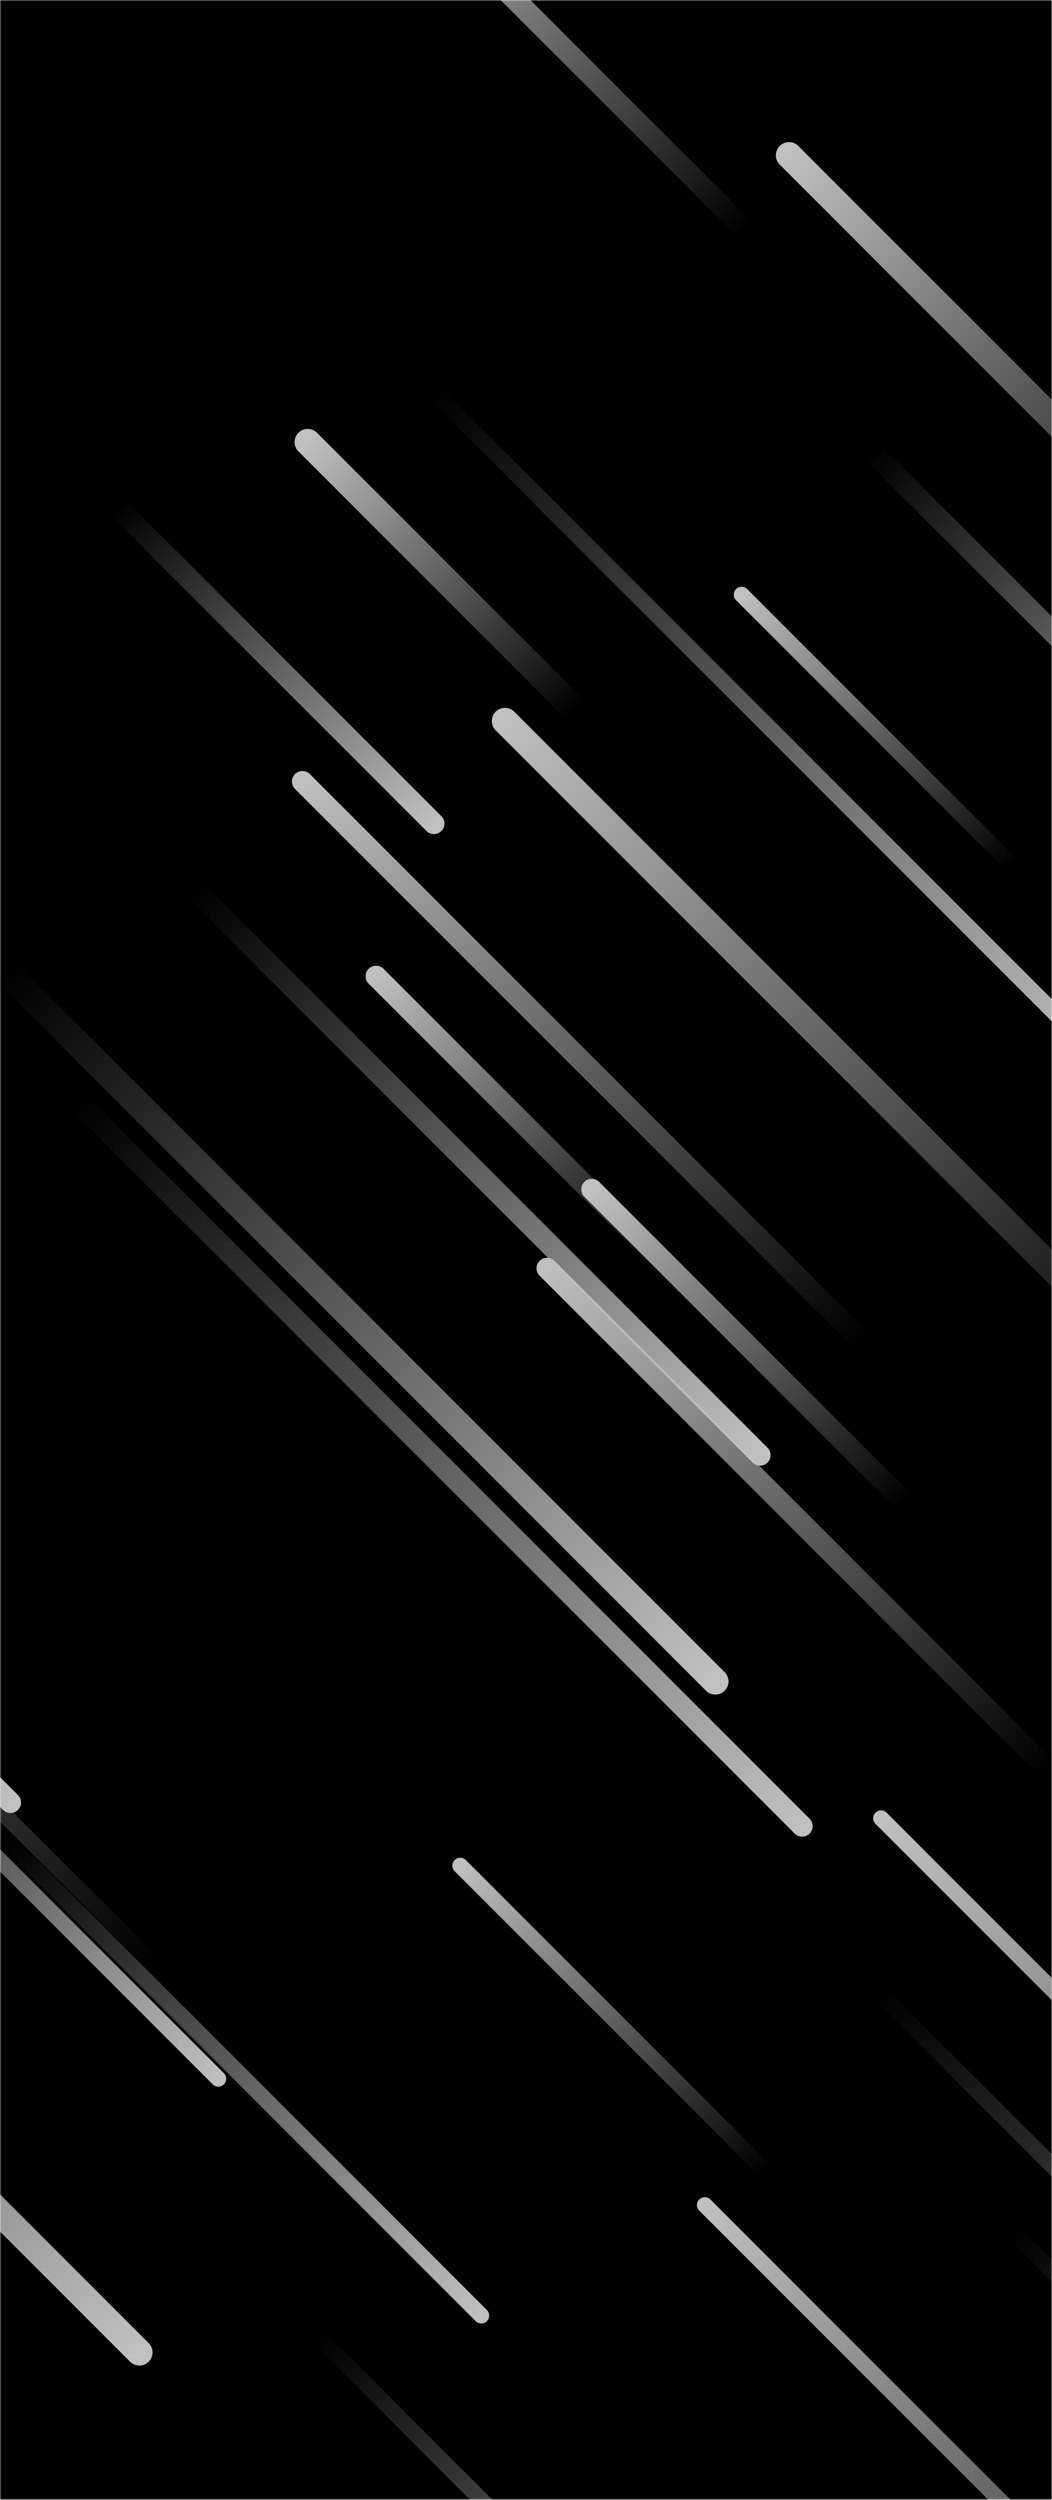 <svg xmlns="http://www.w3.org/2000/svg" version="1.1" xmlns:xlink="http://www.w3.org/1999/xlink" xmlns:svgjs="http://svgjs.dev/svgjs" width="400" height="950" preserveAspectRatio="none" viewBox="0 0 400 950"><g mask="url(&quot;#SvgjsMask1082&quot;)" fill="none"><rect width="400" height="950" x="0" y="0" fill="rgba(0, 0, 0, 1)"></rect><path d="M268 838L505 1075" stroke-width="6" stroke="url(&quot;#SvgjsLinearGradient1083&quot;)" stroke-linecap="round" class="TopLeft"></path><path d="M45 193L165 313" stroke-width="8" stroke="url(&quot;#SvgjsLinearGradient1084&quot;)" stroke-linecap="round" class="BottomRight"></path><path d="M83 790L-80 627" stroke-width="6" stroke="url(&quot;#SvgjsLinearGradient1084&quot;)" stroke-linecap="round" class="BottomRight"></path><path d="M29 418L305 694" stroke-width="8" stroke="url(&quot;#SvgjsLinearGradient1084&quot;)" stroke-linecap="round" class="BottomRight"></path><path d="M344 571L225 452" stroke-width="8" stroke="url(&quot;#SvgjsLinearGradient1083&quot;)" stroke-linecap="round" class="TopLeft"></path><path d="M334 757L625 1048" stroke-width="6" stroke="url(&quot;#SvgjsLinearGradient1084&quot;)" stroke-linecap="round" class="BottomRight"></path><path d="M73 337L289 553" stroke-width="8" stroke="url(&quot;#SvgjsLinearGradient1084&quot;)" stroke-linecap="round" class="BottomRight"></path><path d="M117 168L219 270" stroke-width="10" stroke="url(&quot;#SvgjsLinearGradient1083&quot;)" stroke-linecap="round" class="TopLeft"></path><path d="M115 297L327 509" stroke-width="8" stroke="url(&quot;#SvgjsLinearGradient1083&quot;)" stroke-linecap="round" class="TopLeft"></path><path d="M250 478L143 371" stroke-width="8" stroke="url(&quot;#SvgjsLinearGradient1083&quot;)" stroke-linecap="round" class="TopLeft"></path><path d="M121 888L315 1082" stroke-width="6" stroke="url(&quot;#SvgjsLinearGradient1084&quot;)" stroke-linecap="round" class="BottomRight"></path><path d="M1 368L272 639" stroke-width="10" stroke="url(&quot;#SvgjsLinearGradient1084&quot;)" stroke-linecap="round" class="BottomRight"></path><path d="M2 699L183 880" stroke-width="6" stroke="url(&quot;#SvgjsLinearGradient1084&quot;)" stroke-linecap="round" class="BottomRight"></path><path d="M332 172L483 323" stroke-width="8" stroke="url(&quot;#SvgjsLinearGradient1084&quot;)" stroke-linecap="round" class="BottomRight"></path><path d="M4 685L-251 430" stroke-width="8" stroke="url(&quot;#SvgjsLinearGradient1084&quot;)" stroke-linecap="round" class="BottomRight"></path><path d="M398 672L208 482" stroke-width="8" stroke="url(&quot;#SvgjsLinearGradient1083&quot;)" stroke-linecap="round" class="TopLeft"></path><path d="M300 59L468 227" stroke-width="10" stroke="url(&quot;#SvgjsLinearGradient1083&quot;)" stroke-linecap="round" class="TopLeft"></path><path d="M283 87L150 -46" stroke-width="8" stroke="url(&quot;#SvgjsLinearGradient1083&quot;)" stroke-linecap="round" class="TopLeft"></path><path d="M282 226L385 329" stroke-width="6" stroke="url(&quot;#SvgjsLinearGradient1083&quot;)" stroke-linecap="round" class="TopLeft"></path><path d="M291 825L175 709" stroke-width="6" stroke="url(&quot;#SvgjsLinearGradient1083&quot;)" stroke-linecap="round" class="TopLeft"></path><path d="M166 150L420 404" stroke-width="6" stroke="url(&quot;#SvgjsLinearGradient1084&quot;)" stroke-linecap="round" class="BottomRight"></path><path d="M58 746L-197 491" stroke-width="6" stroke="url(&quot;#SvgjsLinearGradient1083&quot;)" stroke-linecap="round" class="TopLeft"></path><path d="M335 691L625 981" stroke-width="6" stroke="url(&quot;#SvgjsLinearGradient1083&quot;)" stroke-linecap="round" class="TopLeft"></path><path d="M53 894L-218 623" stroke-width="10" stroke="url(&quot;#SvgjsLinearGradient1084&quot;)" stroke-linecap="round" class="BottomRight"></path><path d="M386 849L576 1039" stroke-width="6" stroke="url(&quot;#SvgjsLinearGradient1084&quot;)" stroke-linecap="round" class="BottomRight"></path><path d="M192 274L446 528" stroke-width="10" stroke="url(&quot;#SvgjsLinearGradient1083&quot;)" stroke-linecap="round" class="TopLeft"></path></g><defs><mask id="SvgjsMask1082"><rect width="400" height="950" fill="#ffffff"></rect></mask><linearGradient x1="100%" y1="100%" x2="0%" y2="0%" id="SvgjsLinearGradient1083"><stop stop-color="rgba(192, 192, 192, 0)" offset="0"></stop><stop stop-color="rgba(192, 192, 192, 1)" offset="1"></stop></linearGradient><linearGradient x1="0%" y1="0%" x2="100%" y2="100%" id="SvgjsLinearGradient1084"><stop stop-color="rgba(192, 192, 192, 0)" offset="0"></stop><stop stop-color="rgba(192, 192, 192, 1)" offset="1"></stop></linearGradient></defs></svg>